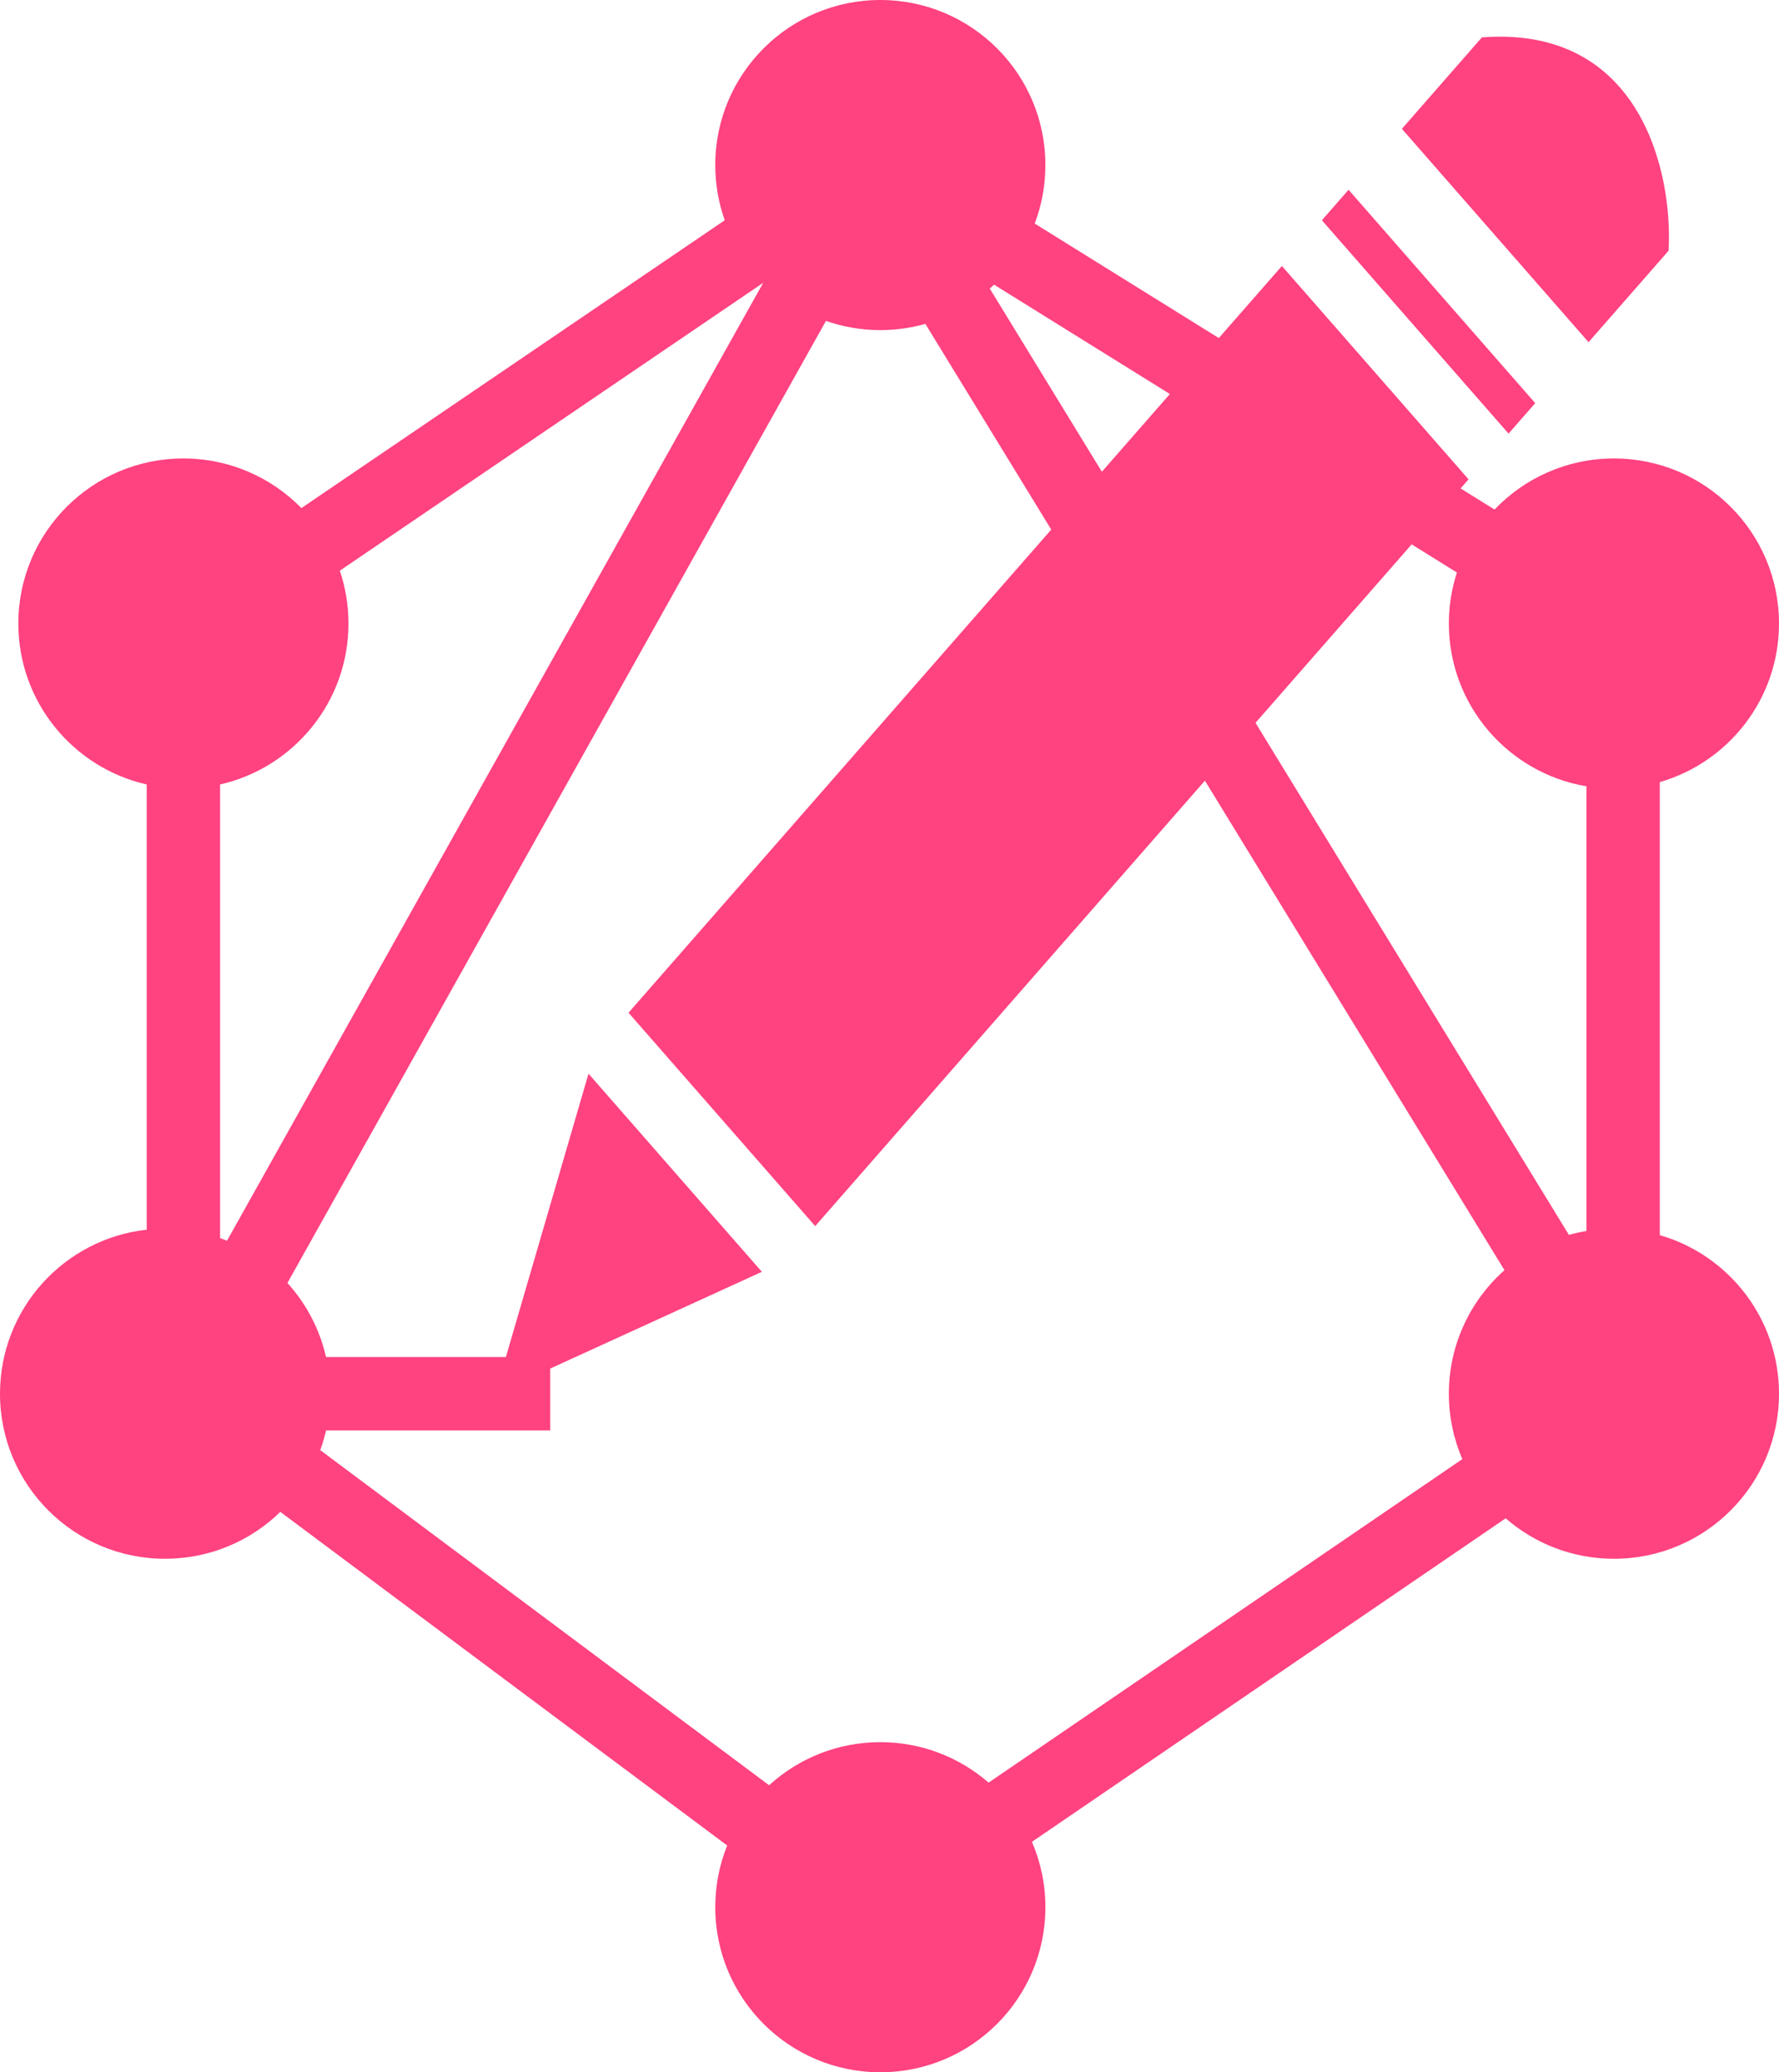 <svg width="97" height="113" viewBox="0 0 97 113" fill="none" xmlns="http://www.w3.org/2000/svg">
<path fill-rule="evenodd" clip-rule="evenodd" d="M48 18C48.851 18 49.675 17.882 50.455 17.661L57.319 28.878L34.27 55.224L44.449 66.859L65.698 42.57L82.032 69.263C80.172 70.912 79 73.319 79 76C79 77.266 79.262 78.472 79.734 79.565L53.903 97.206C52.322 95.832 50.258 95 48 95C45.664 95 43.536 95.89 41.936 97.35L17.461 79.075C17.588 78.726 17.694 78.367 17.777 78H30V74.628L41.541 69.352L32.089 58.548L27.583 74H17.777C17.429 72.468 16.691 71.085 15.672 69.96L45.035 17.5C45.963 17.824 46.961 18 48 18ZM68.457 39.416L85.545 67.339C85.857 67.251 86.175 67.179 86.5 67.124V42.876C82.243 42.161 79 38.459 79 34C79 33.029 79.154 32.095 79.438 31.219L76.971 29.684L68.457 39.416ZM66.456 18.434L56.418 12.191C56.794 11.199 57 10.124 57 9C57 4.029 52.971 0 48 0C43.029 0 39 4.029 39 9C39 10.056 39.182 11.069 39.516 12.011L16.434 27.706C14.8 26.037 12.521 25 10 25C5.029 25 1 29.029 1 34C1 38.283 3.992 41.867 8 42.777V67.055C3.5 67.552 0 71.367 0 76C0 80.971 4.029 85 9 85C11.445 85 13.663 84.025 15.285 82.442L39.65 100.635C39.231 101.674 39 102.81 39 104C39 108.971 43.029 113 48 113C52.971 113 57 108.971 57 104C57 102.734 56.738 101.528 56.266 100.435L82.097 82.794C83.678 84.168 85.742 85 88 85C92.971 85 97 80.971 97 76C97 71.897 94.254 68.435 90.5 67.352V42.648C94.254 41.565 97 38.103 97 34C97 29.029 92.971 25 88 25C85.44 25 83.129 26.069 81.49 27.785L79.639 26.634L80.073 26.138L69.895 14.504L66.456 18.434ZM63.787 21.485L60.079 25.724L53.968 15.737C54.047 15.667 54.124 15.596 54.201 15.523L63.787 21.485ZM19 34C19 38.283 16.008 41.867 12 42.777V67.512C12.127 67.557 12.254 67.605 12.378 67.656L41.614 15.421L18.529 31.119C18.834 32.023 19 32.992 19 34ZM76.438 7.025L86.616 18.659L90.978 13.673C91.221 9.518 89.524 1.374 80.8 2.038L76.438 7.025ZM73.53 10.348L72.076 12.011L82.254 23.645L83.708 21.983L73.53 10.348Z" fill="#FF4280"/>
</svg>
